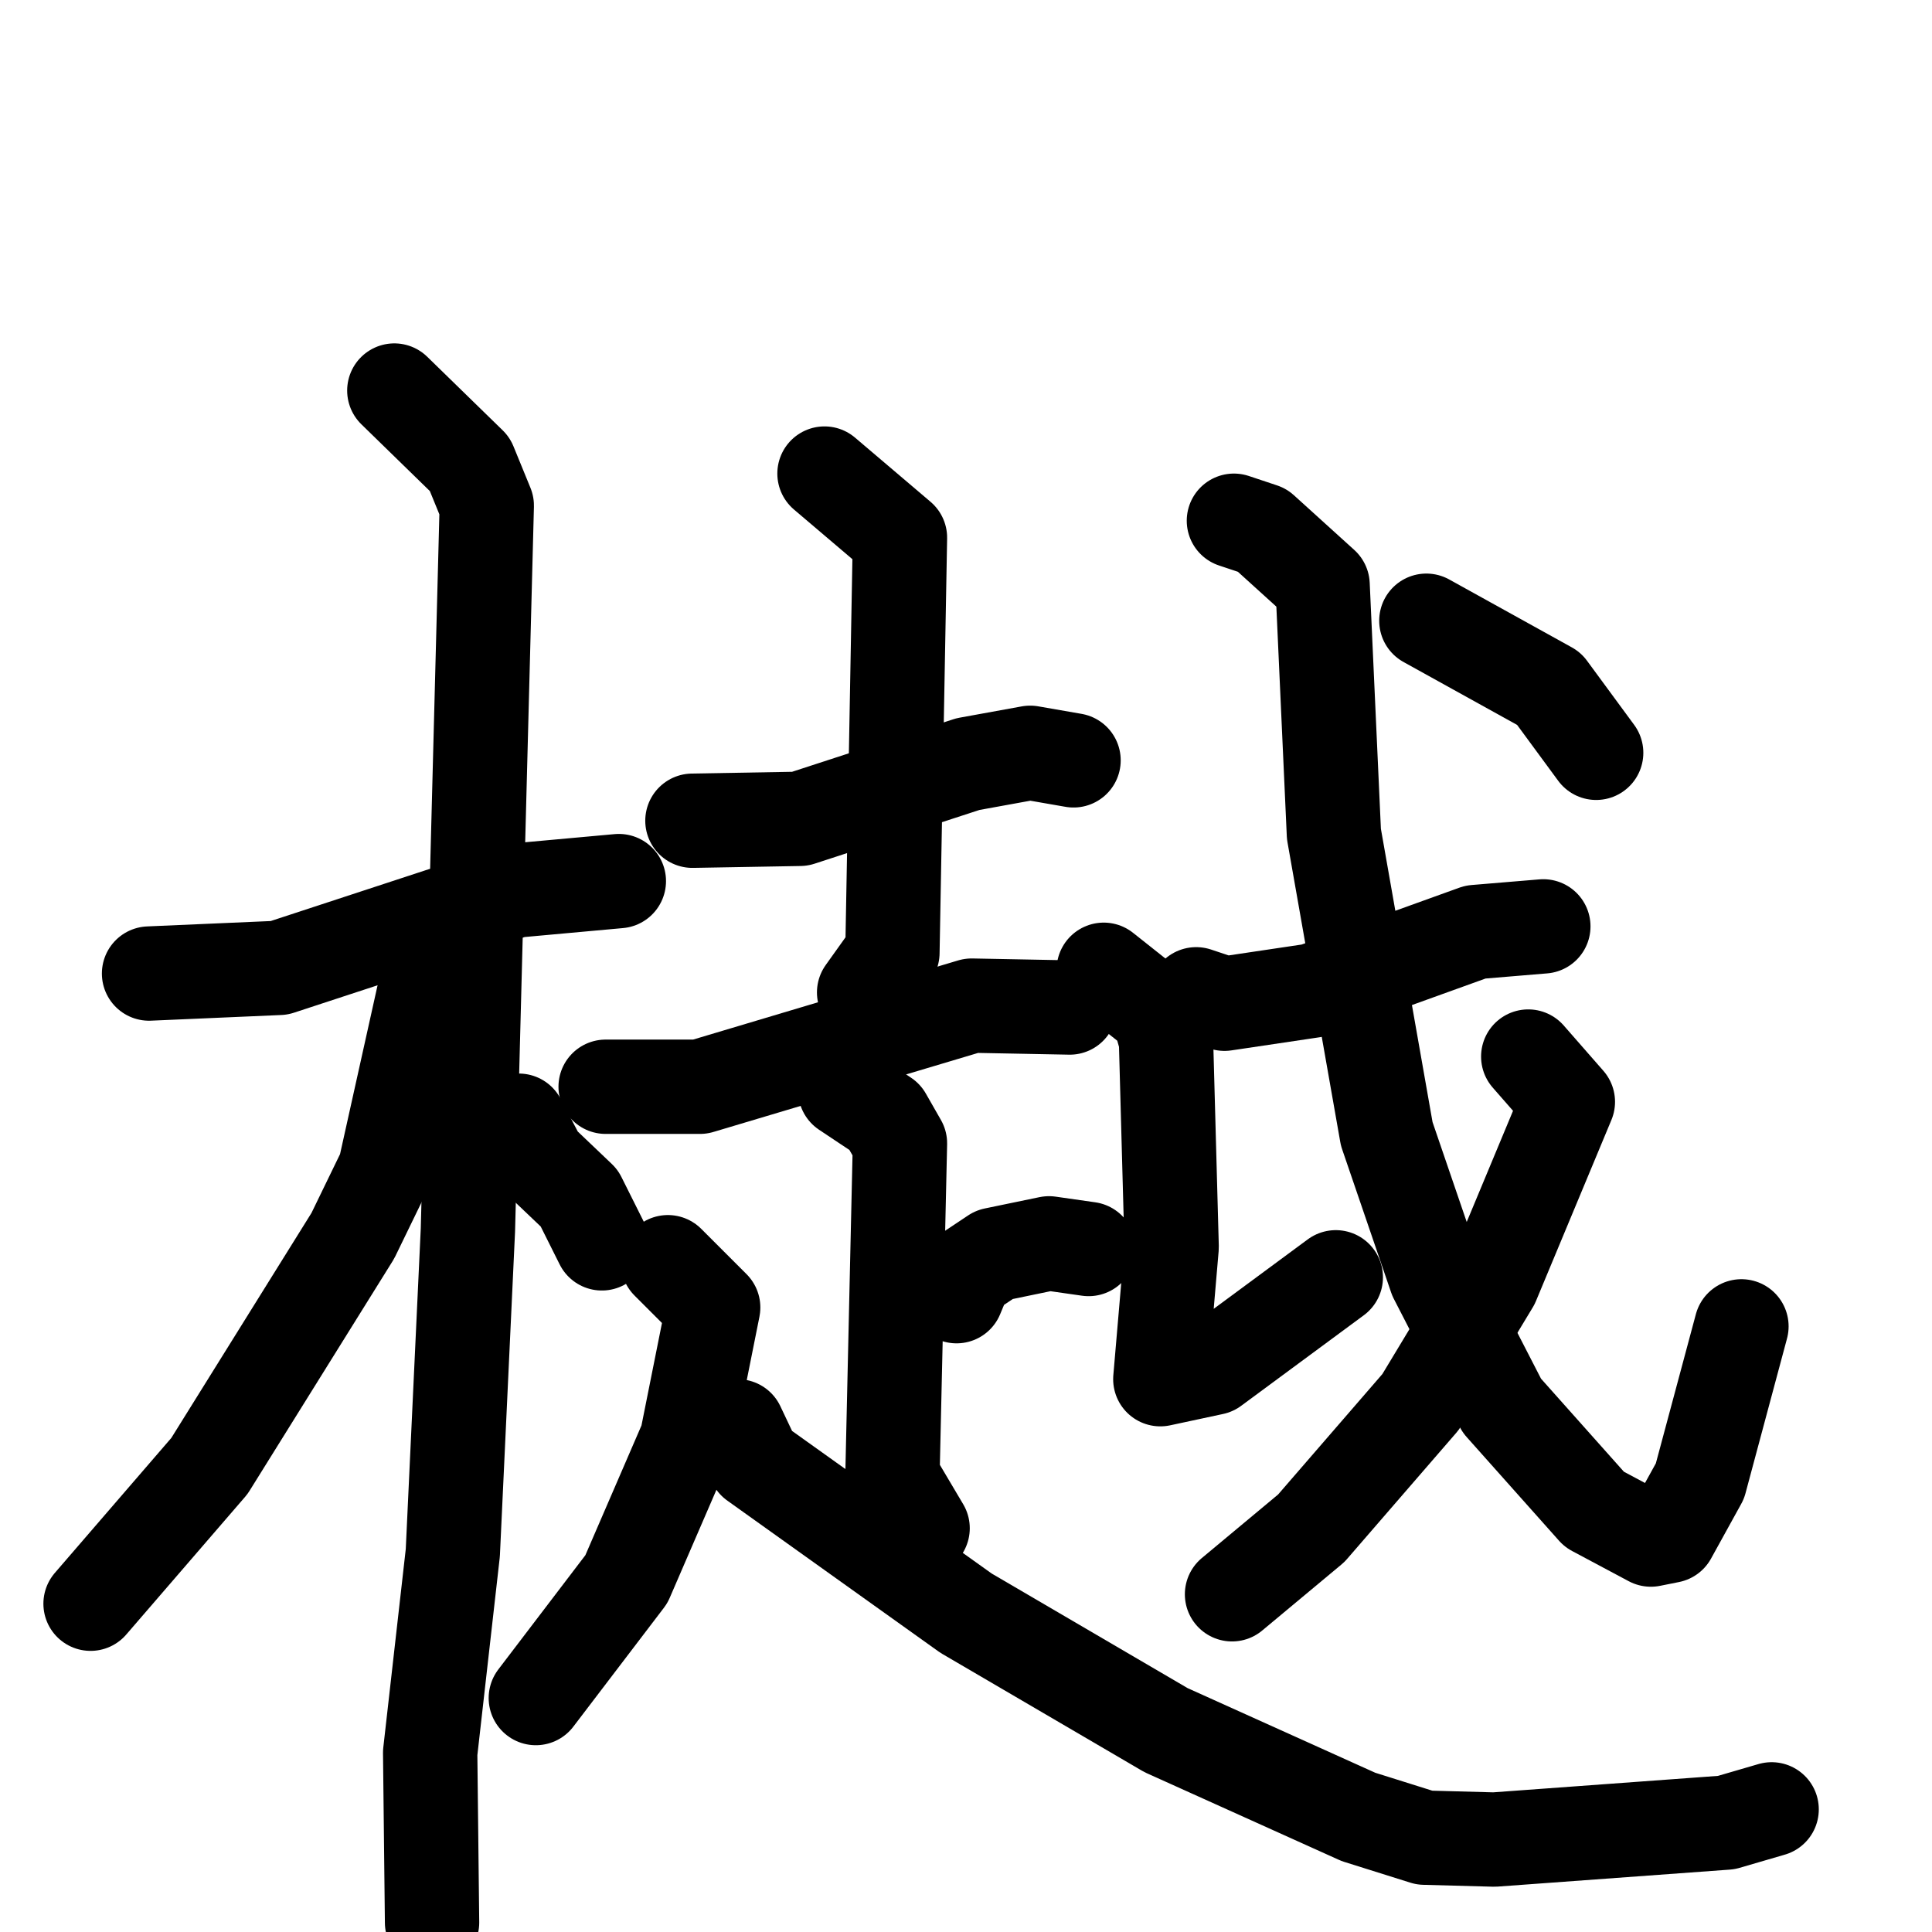 <svg xmlns="http://www.w3.org/2000/svg" viewBox="0 0 1024 1024">
  <g style="fill:none;stroke:#000000;stroke-width:50;stroke-linecap:round;stroke-linejoin:round;" transform="scale(1, 1) translate(0, 0)">
    <path d="M 79.0,516.0 L 148.0,513.0 L 273.0,472.0 L 328.0,467.0"/>
    <path d="M 209.0,207.0 L 249.0,246.0 L 258.0,268.0 L 248.0,652.0 L 240.0,823.0 L 228.0,929.0 L 229.0,1019.0"/>
    <path d="M 226.0,521.0 L 204.0,620.0 L 187.0,655.0 L 111.0,777.0 L 48.0,850.0"/>
    <path d="M 269.0,594.0 L 275.0,594.0 L 286.0,615.0 L 307.0,635.0 L 319.0,659.0"/>
    <path d="M 367.0,435.0 L 424.0,434.0 L 513.0,405.0 L 546.0,399.0 L 569.0,403.0"/>
    <path d="M 437.0,251.0 L 477.0,285.0 L 473.0,505.0 L 458.0,526.0"/>
    <path d="M 321.0,576.0 L 371.0,576.0 L 515.0,533.0 L 567.0,534.0"/>
    <path d="M 448.0,578.0 L 469.0,592.0 L 477.0,606.0 L 473.0,783.0 L 489.0,810.0"/>
    <path d="M 507.0,687.0 L 512.0,675.0 L 527.0,665.0 L 556.0,659.0 L 577.0,662.0"/>
    <path d="M 354.0,669.0 L 378.0,693.0 L 364.0,763.0 L 332.0,837.0 L 284.0,900.0"/>
    <path d="M 391.0,756.0 L 400.0,775.0 L 512.0,855.0 L 618.0,917.0 L 720.0,963.0 L 755.0,974.0 L 792.0,975.0 L 915.0,966.0 L 939.0,959.0"/>
    <path d="M 634.0,527.0 L 649.0,532.0 L 696.0,525.0 L 782.0,494.0 L 818.0,491.0"/>
    <path d="M 585.0,514.0 L 614.0,537.0 L 618.0,551.0 L 621.0,661.0 L 615.0,731.0 L 643.0,725.0 L 708.0,677.0"/>
    <path d="M 654.0,276.0 L 669.0,281.0 L 701.0,310.0 L 707.0,442.0 L 735.0,601.0 L 761.0,677.0 L 796.0,745.0 L 845.0,800.0 L 875.0,816.0 L 885.0,814.0 L 901.0,785.0 L 923.0,703.0"/>
    <path d="M 810.0,560.0 L 831.0,584.0 L 791.0,680.0 L 753.0,743.0 L 695.0,810.0 L 653.0,845.0"/>
    <path d="M 756.0,329.0 L 821.0,365.0 L 846.0,399.0"/>
  </g>
</svg>

